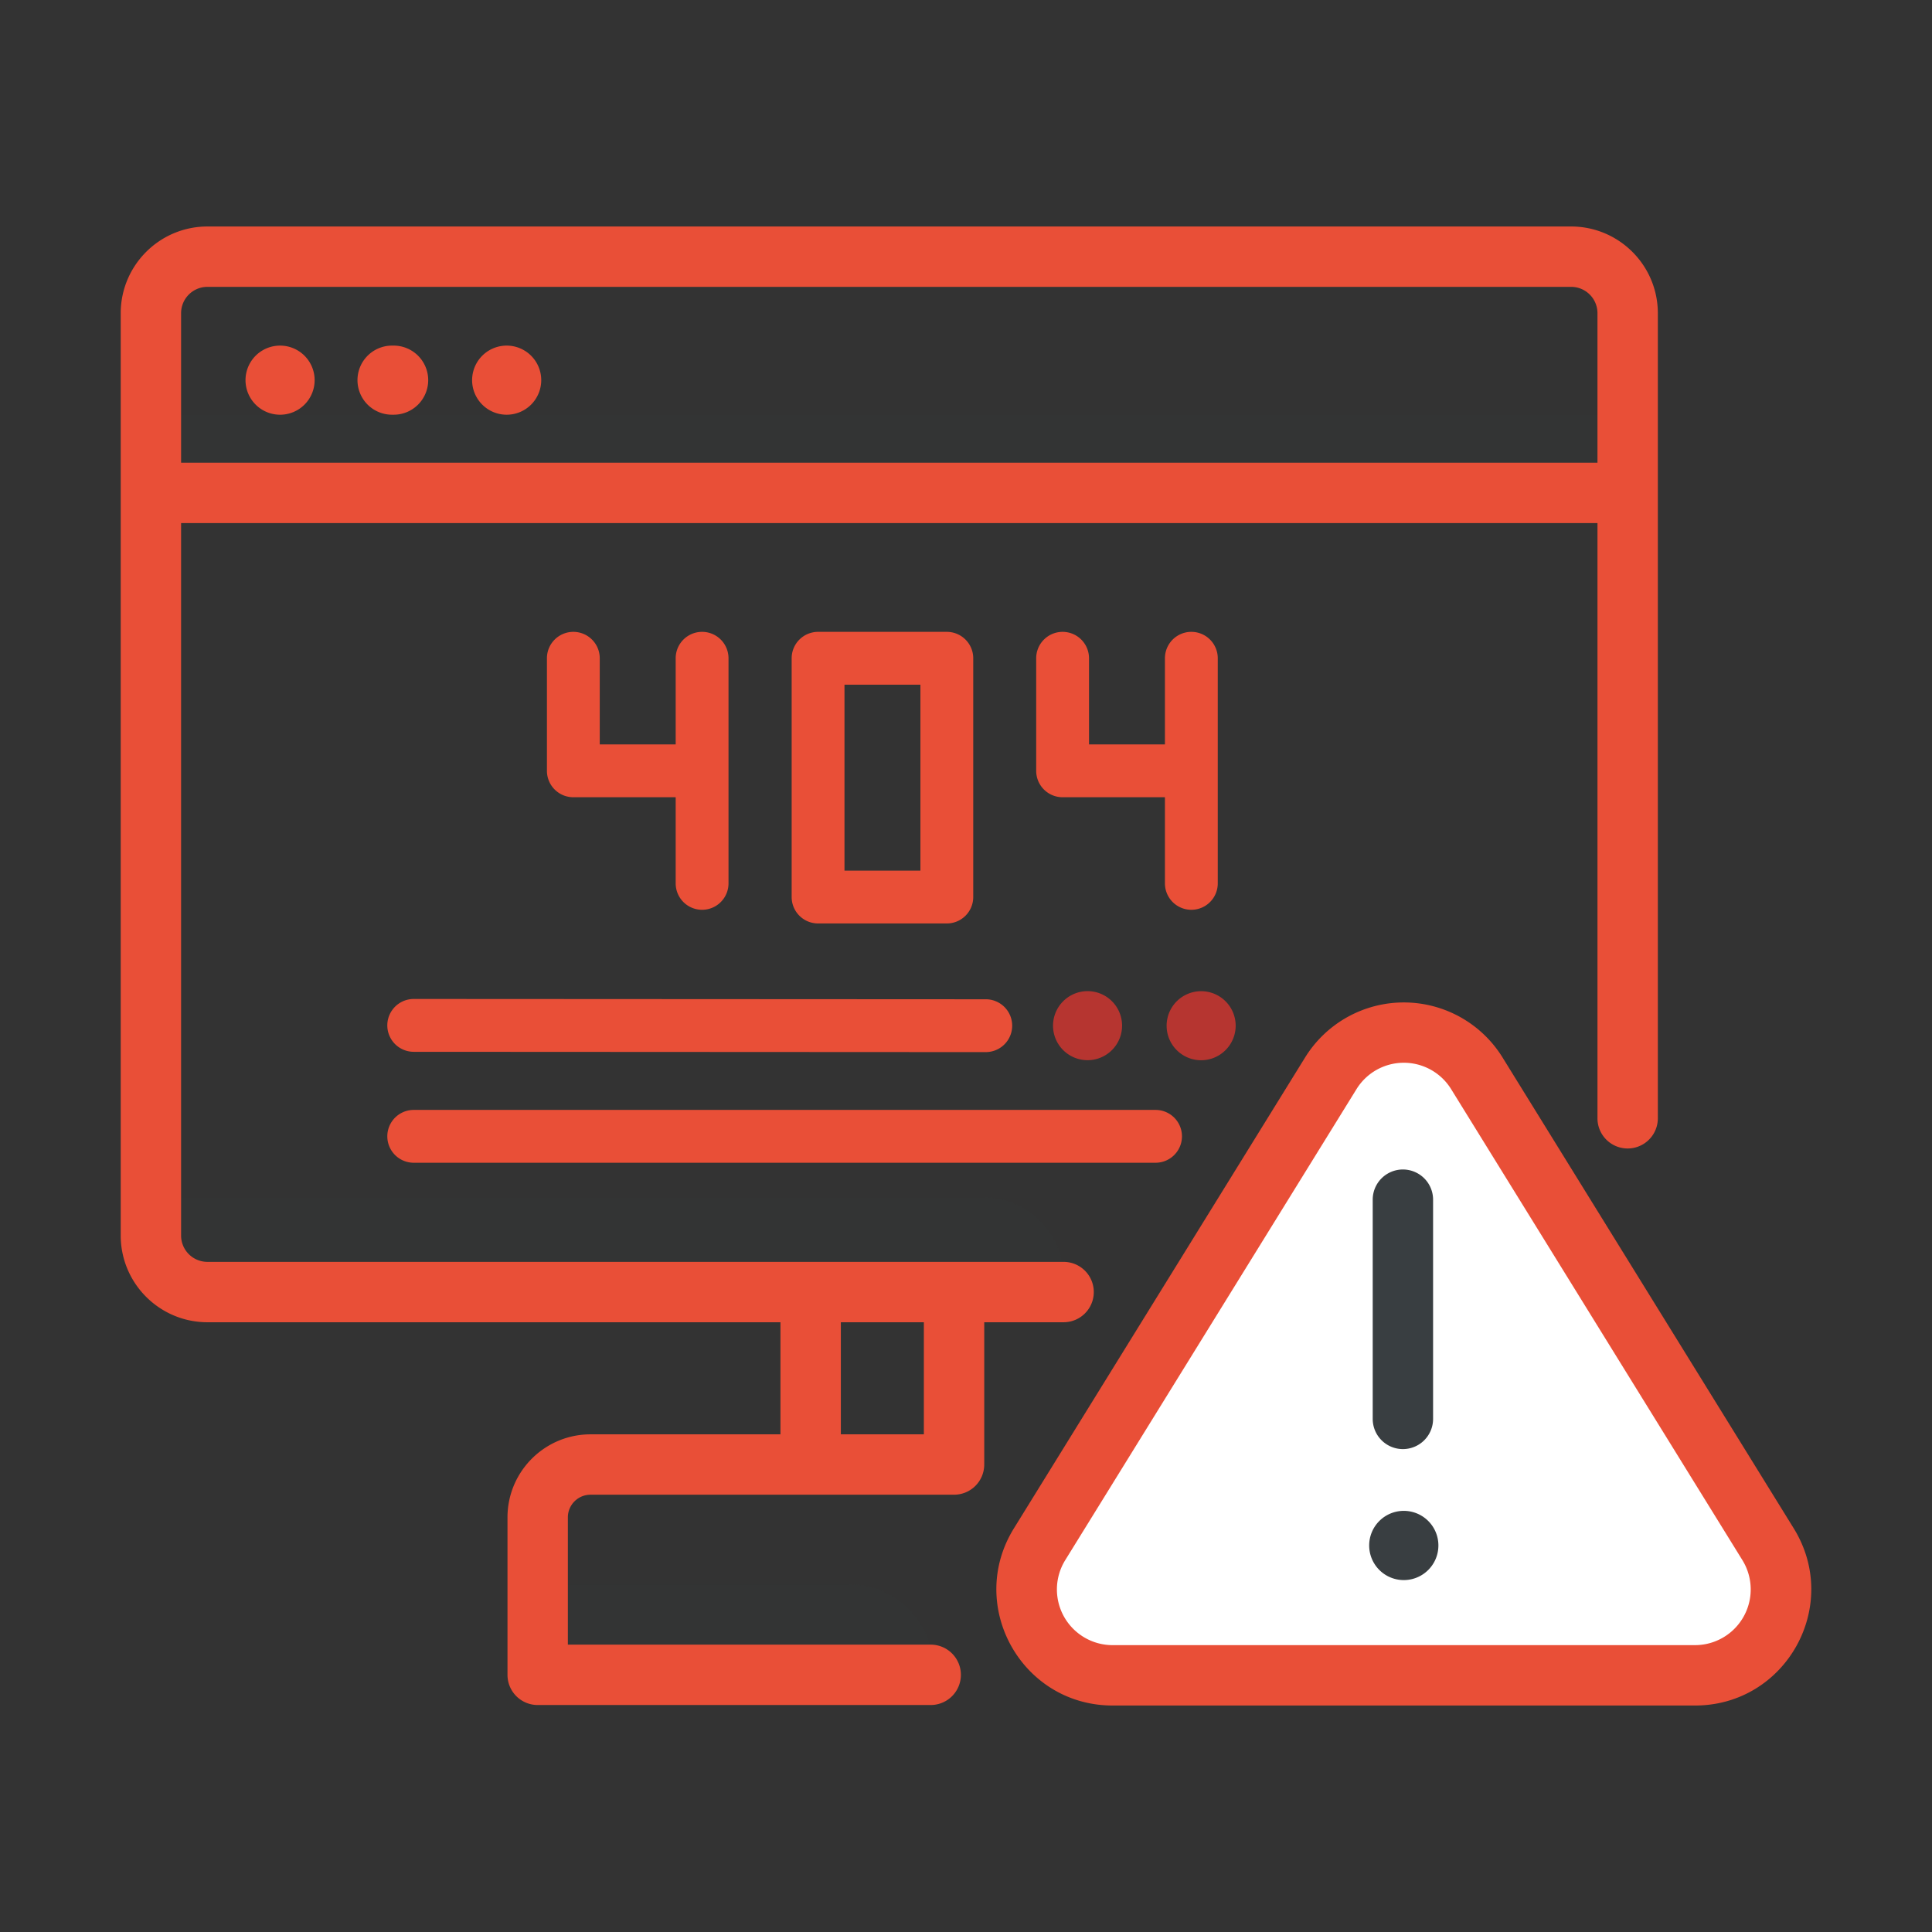<svg xmlns="http://www.w3.org/2000/svg" width="512" height="512" viewBox="0 0 256 256"><rect x="0" y="0" width="256" height="256" fill="#333333" stroke="none"/><g fill="none" stroke-miterlimit="10" font-family="none" font-weight="none" font-size="none" text-anchor="none" style="mix-blend-mode:normal"><path d="M72.802 209.937h39.765c6.117 0 11.075 4.958 11.075 11.074h-50.84zM20.62 54.953h194.651v8.713H20.62zM20.62 158.644h109.685c5.87 0 10.628 4.759 10.628 10.629H20.62z" fill-opacity=".102" fill="#393e41"/><path d="M235.686 201.61l-37.093-59.983a14.79 14.79 0 00-25.159 0l-37.09 59.978a14.79 14.79 0 0012.568 22.597h74.203a14.79 14.79 0 0012.57-22.592z" fill="#fff"/><path d="M140.8 83.724a3.5 3.5 0 00-3.5 3.5v14.914a3.5 3.5 0 003.5 3.5h13.56v11.414a3.5 3.5 0 007 0V87.224a3.5 3.5 0 00-7 0v11.414H144.3V87.224a3.5 3.5 0 00-3.5-3.5zM75.971 83.724a3.5 3.5 0 00-3.5 3.5v14.914a3.5 3.5 0 003.5 3.5h13.56v11.414a3.5 3.5 0 007 0V87.224a3.5 3.5 0 00-7 0v11.414H79.47V87.224a3.5 3.5 0 00-3.5-3.5zM125.459 122.362a3.5 3.5 0 003.5-3.5V87.224a3.5 3.5 0 00-3.5-3.5h-17.06a3.5 3.5 0 00-3.5 3.5v31.638a3.5 3.5 0 003.5 3.5zm-13.56-31.638h10.06v24.638h-10.06zM37.04 54.952a4.579 4.579 0 10.008-9.157 4.579 4.579 0 00-.008 9.157zM67.066 54.952a4.579 4.579 0 10.007-9.157 4.579 4.579 0 00-.007 9.157zM52.015 54.952l.038-.002.039.002a4.579 4.579 0 100-9.157l-.039.002-.038-.002a4.579 4.579 0 100 9.157z" fill="#e94f37"/><path d="M163.733 135.909a4.575 4.575 0 10-4.575 4.579 4.582 4.582 0 004.575-4.58zM139.531 135.909a4.575 4.575 0 104.576-4.579 4.582 4.582 0 00-4.575 4.579z" fill="#b63530"/><path d="M237.668 202.496l-38.574-62.376a15.38 15.38 0 00-26.162 0l-38.57 62.371c-6.363 10.256 1 23.499 13.07 23.499h77.164c12.067 0 19.43-13.238 13.072-23.494zm-13.072 15.494H147.43a7.382 7.382 0 01-6.267-11.286l38.573-62.377a7.37 7.37 0 0112.553 0l38.574 62.377.003.005a7.383 7.383 0 01-6.271 11.28z" fill="#e94f37"/><path d="M140.933 175.204a4 4 0 100-8H27.48a3.49 3.49 0 01-3.485-3.488V69.308h187.678v78.871a4 4 0 108 0V41.5c-.006-6.342-5.144-11.48-11.485-11.489H27.48c-6.34.008-11.478 5.147-11.485 11.488v122.218c.007 6.34 5.145 11.48 11.485 11.488h75.935v14.852H78.242c-6.071.008-10.991 4.928-10.997 11v20.866a4 4 0 004 4h52.078a4 4 0 100-8H75.245v-16.866a3.002 3.002 0 012.997-3h48.174a4 4 0 004-4v-18.852zM27.48 38.01h180.708a3.49 3.49 0 013.485 3.488v19.81H23.995v-19.81a3.49 3.49 0 013.485-3.488zm94.936 152.046h-11v-14.852h11z" fill="#e94f37"/><path d="M186.013 200.197a4.586 4.586 0 10-.007 9.172 4.586 4.586 0 00.007-9.172zM185.891 192.012a4 4 0 004-4v-29.048a4 4 0 10-8 0v29.048a4 4 0 004 4z" fill="#393e41"/><path d="M54.822 132.37a3.5 3.5 0 00-.002 7l75.796.039h.002a3.5 3.5 0 00.002-7l-75.796-.04zM54.822 154.07h98.295a3.5 3.5 0 000-7H54.822a3.5 3.5 0 000 7z" fill="#e94f37"/></g></svg>